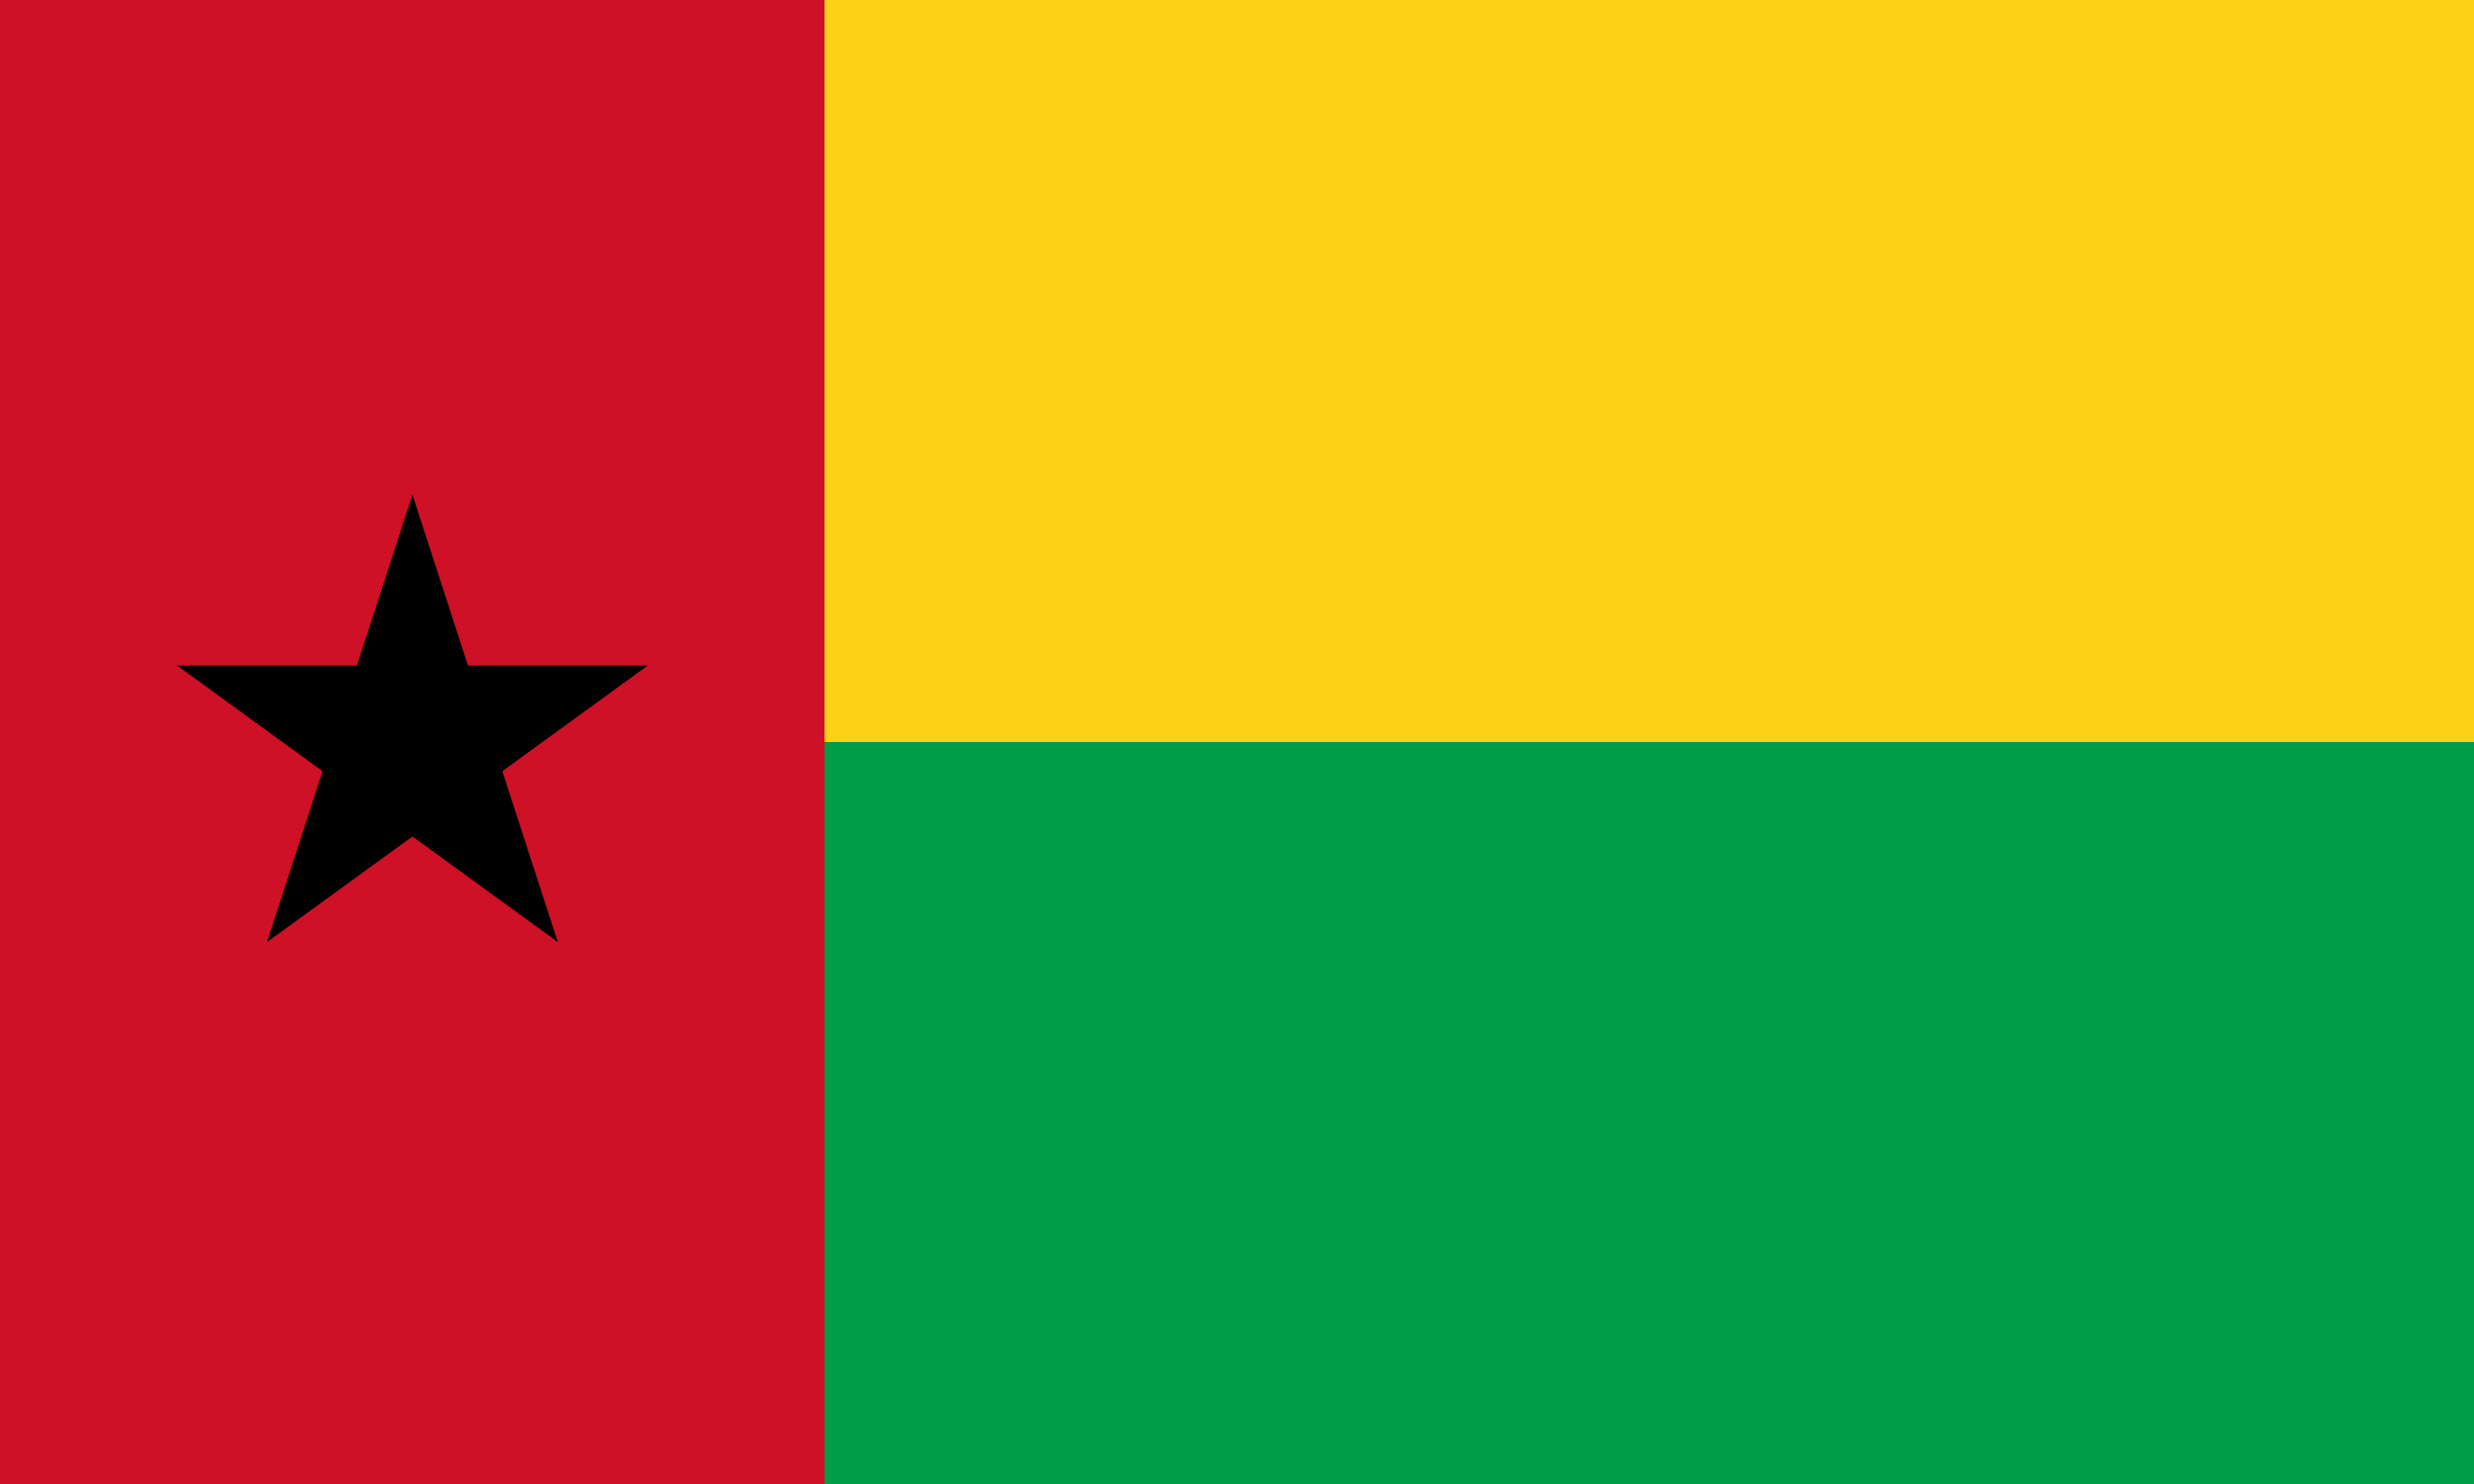 <?xml version="1.0" encoding="UTF-8" standalone="no"?>
<svg
   version="1.0"
   width="1000"
   height="600"
   viewBox="-2 -3 10 6"
   id="svg7"
   sodipodi:docname="gw.svg"
   inkscape:version="1.3.2 (091e20e, 2023-11-25, custom)"
   xmlns:inkscape="http://www.inkscape.org/namespaces/inkscape"
   xmlns:sodipodi="http://sodipodi.sourceforge.net/DTD/sodipodi-0.dtd"
   xmlns:xlink="http://www.w3.org/1999/xlink"
   xmlns="http://www.w3.org/2000/svg"
   xmlns:svg="http://www.w3.org/2000/svg">
  <defs
     id="defs7" />
  <sodipodi:namedview
     id="namedview7"
     pagecolor="#505050"
     bordercolor="#eeeeee"
     borderopacity="1"
     inkscape:showpageshadow="0"
     inkscape:pageopacity="0"
     inkscape:pagecheckerboard="0"
     inkscape:deskcolor="#505050"
     inkscape:zoom="0.41791667"
     inkscape:cx="832.70189"
     inkscape:cy="503.68893"
     inkscape:window-width="2560"
     inkscape:window-height="1417"
     inkscape:window-x="3832"
     inkscape:window-y="313"
     inkscape:window-maximized="1"
     inkscape:current-layer="svg7" />
  <path
     fill="#fcd116"
     d="M -2,-3 H 8 V 3 H -2 Z"
     id="path1"
     style="stroke-width:0.913" />
  <path
     fill="#009e49"
     d="M -2,0 H 8 V 3 H -2 Z"
     id="path2"
     style="stroke-width:0.913" />
  <path
     fill="#ce1126"
     d="M -2,-3 H 1.333 V 3 H -2 Z"
     id="path3"
     style="stroke-width:0.913" />
  <g
     id="b"
     transform="translate(-0.333)">
    <path
       id="a"
       d="M 0,-1 V 0 H 0.5"
       transform="rotate(18,0,-1)"
       fill="#000000" />
    <use
       xlink:href="#a"
       transform="scale(-1,1)"
       id="use3" />
  </g>
  <use
     xlink:href="#b"
     transform="rotate(72,-0.333,0)"
     id="use4" />
  <use
     xlink:href="#b"
     transform="rotate(144,-0.333,0)"
     id="use5" />
  <use
     xlink:href="#b"
     transform="rotate(-144,-0.333,0)"
     id="use6" />
  <use
     xlink:href="#b"
     transform="rotate(-72,-0.333,0)"
     id="use7" />
</svg>
